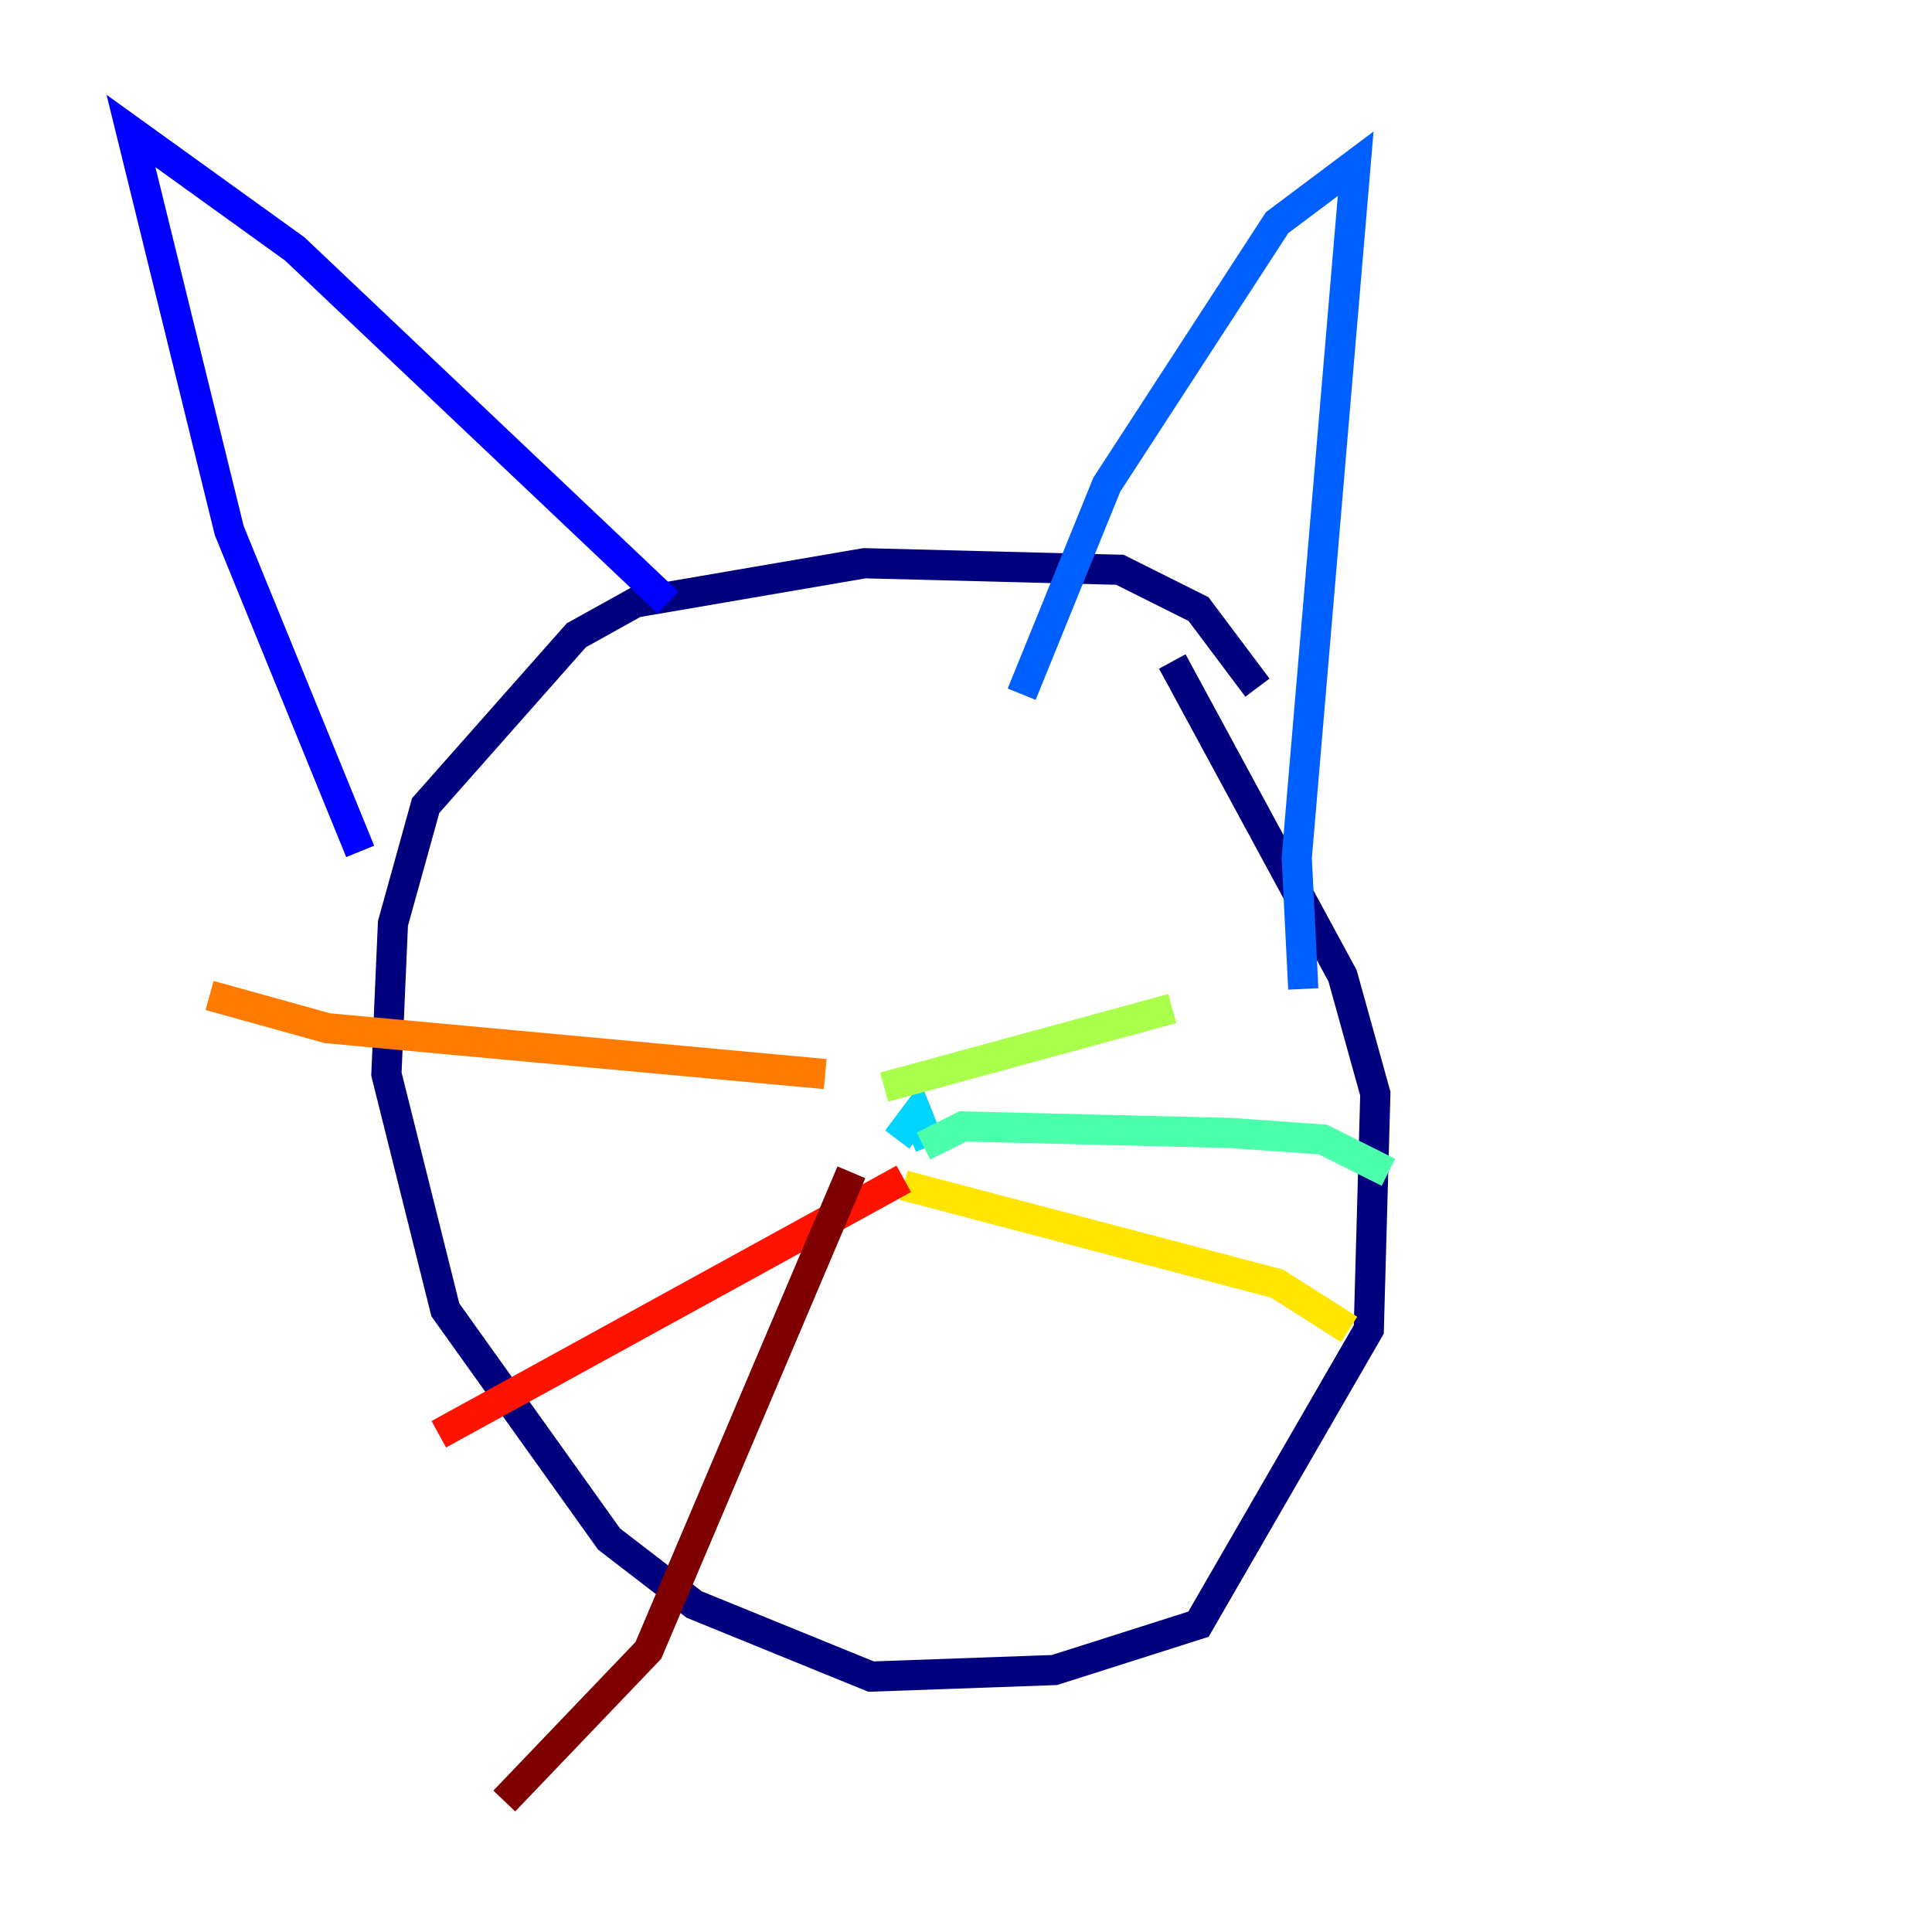 <?xml version="1.0" encoding="utf-8" ?>
<svg baseProfile="tiny" height="128" version="1.2" viewBox="0,0,128,128" width="128" xmlns="http://www.w3.org/2000/svg" xmlns:ev="http://www.w3.org/2001/xml-events" xmlns:xlink="http://www.w3.org/1999/xlink"><defs /><polyline fill="none" points="83.308,45.559 79.403,40.352 74.197,37.749 57.275,37.315 42.088,39.919 38.183,42.088 28.203,53.37 26.034,61.18 25.6,71.159 29.505,86.78 40.352,101.966 45.993,106.305 57.709,111.078 69.858,110.644 79.403,107.607 90.685,88.081 91.119,72.461 88.949,64.651 77.668,43.824" stroke="#00007f" stroke-width="2" /><polyline fill="none" points="44.258,39.919 19.525,16.488 8.678,8.678 15.186,35.146 23.864,56.407" stroke="#0000fe" stroke-width="2" /><polyline fill="none" points="67.688,45.993 73.329,32.108 84.61,14.752 89.817,10.848 85.912,56.841 86.346,65.519" stroke="#0060ff" stroke-width="2" /><polyline fill="none" points="61.614,75.932 60.746,73.763 59.444,75.498" stroke="#00d4ff" stroke-width="2" /><polyline fill="none" points="61.18,75.932 63.783,74.63 81.573,75.064 87.647,75.498 91.986,77.668" stroke="#4cffaa" stroke-width="2" /><polyline fill="none" points="58.576,72.027 77.668,66.82" stroke="#aaff4c" stroke-width="2" /><polyline fill="none" points="59.878,78.536 84.61,85.044 89.383,88.081" stroke="#ffe500" stroke-width="2" /><polyline fill="none" points="54.671,71.159 21.695,68.122 13.885,65.953" stroke="#ff7a00" stroke-width="2" /><polyline fill="none" points="59.878,78.102 29.071,95.024" stroke="#fe1200" stroke-width="2" /><polyline fill="none" points="56.407,77.668 42.956,109.342 33.41,119.322" stroke="#7f0000" stroke-width="2" /></svg>